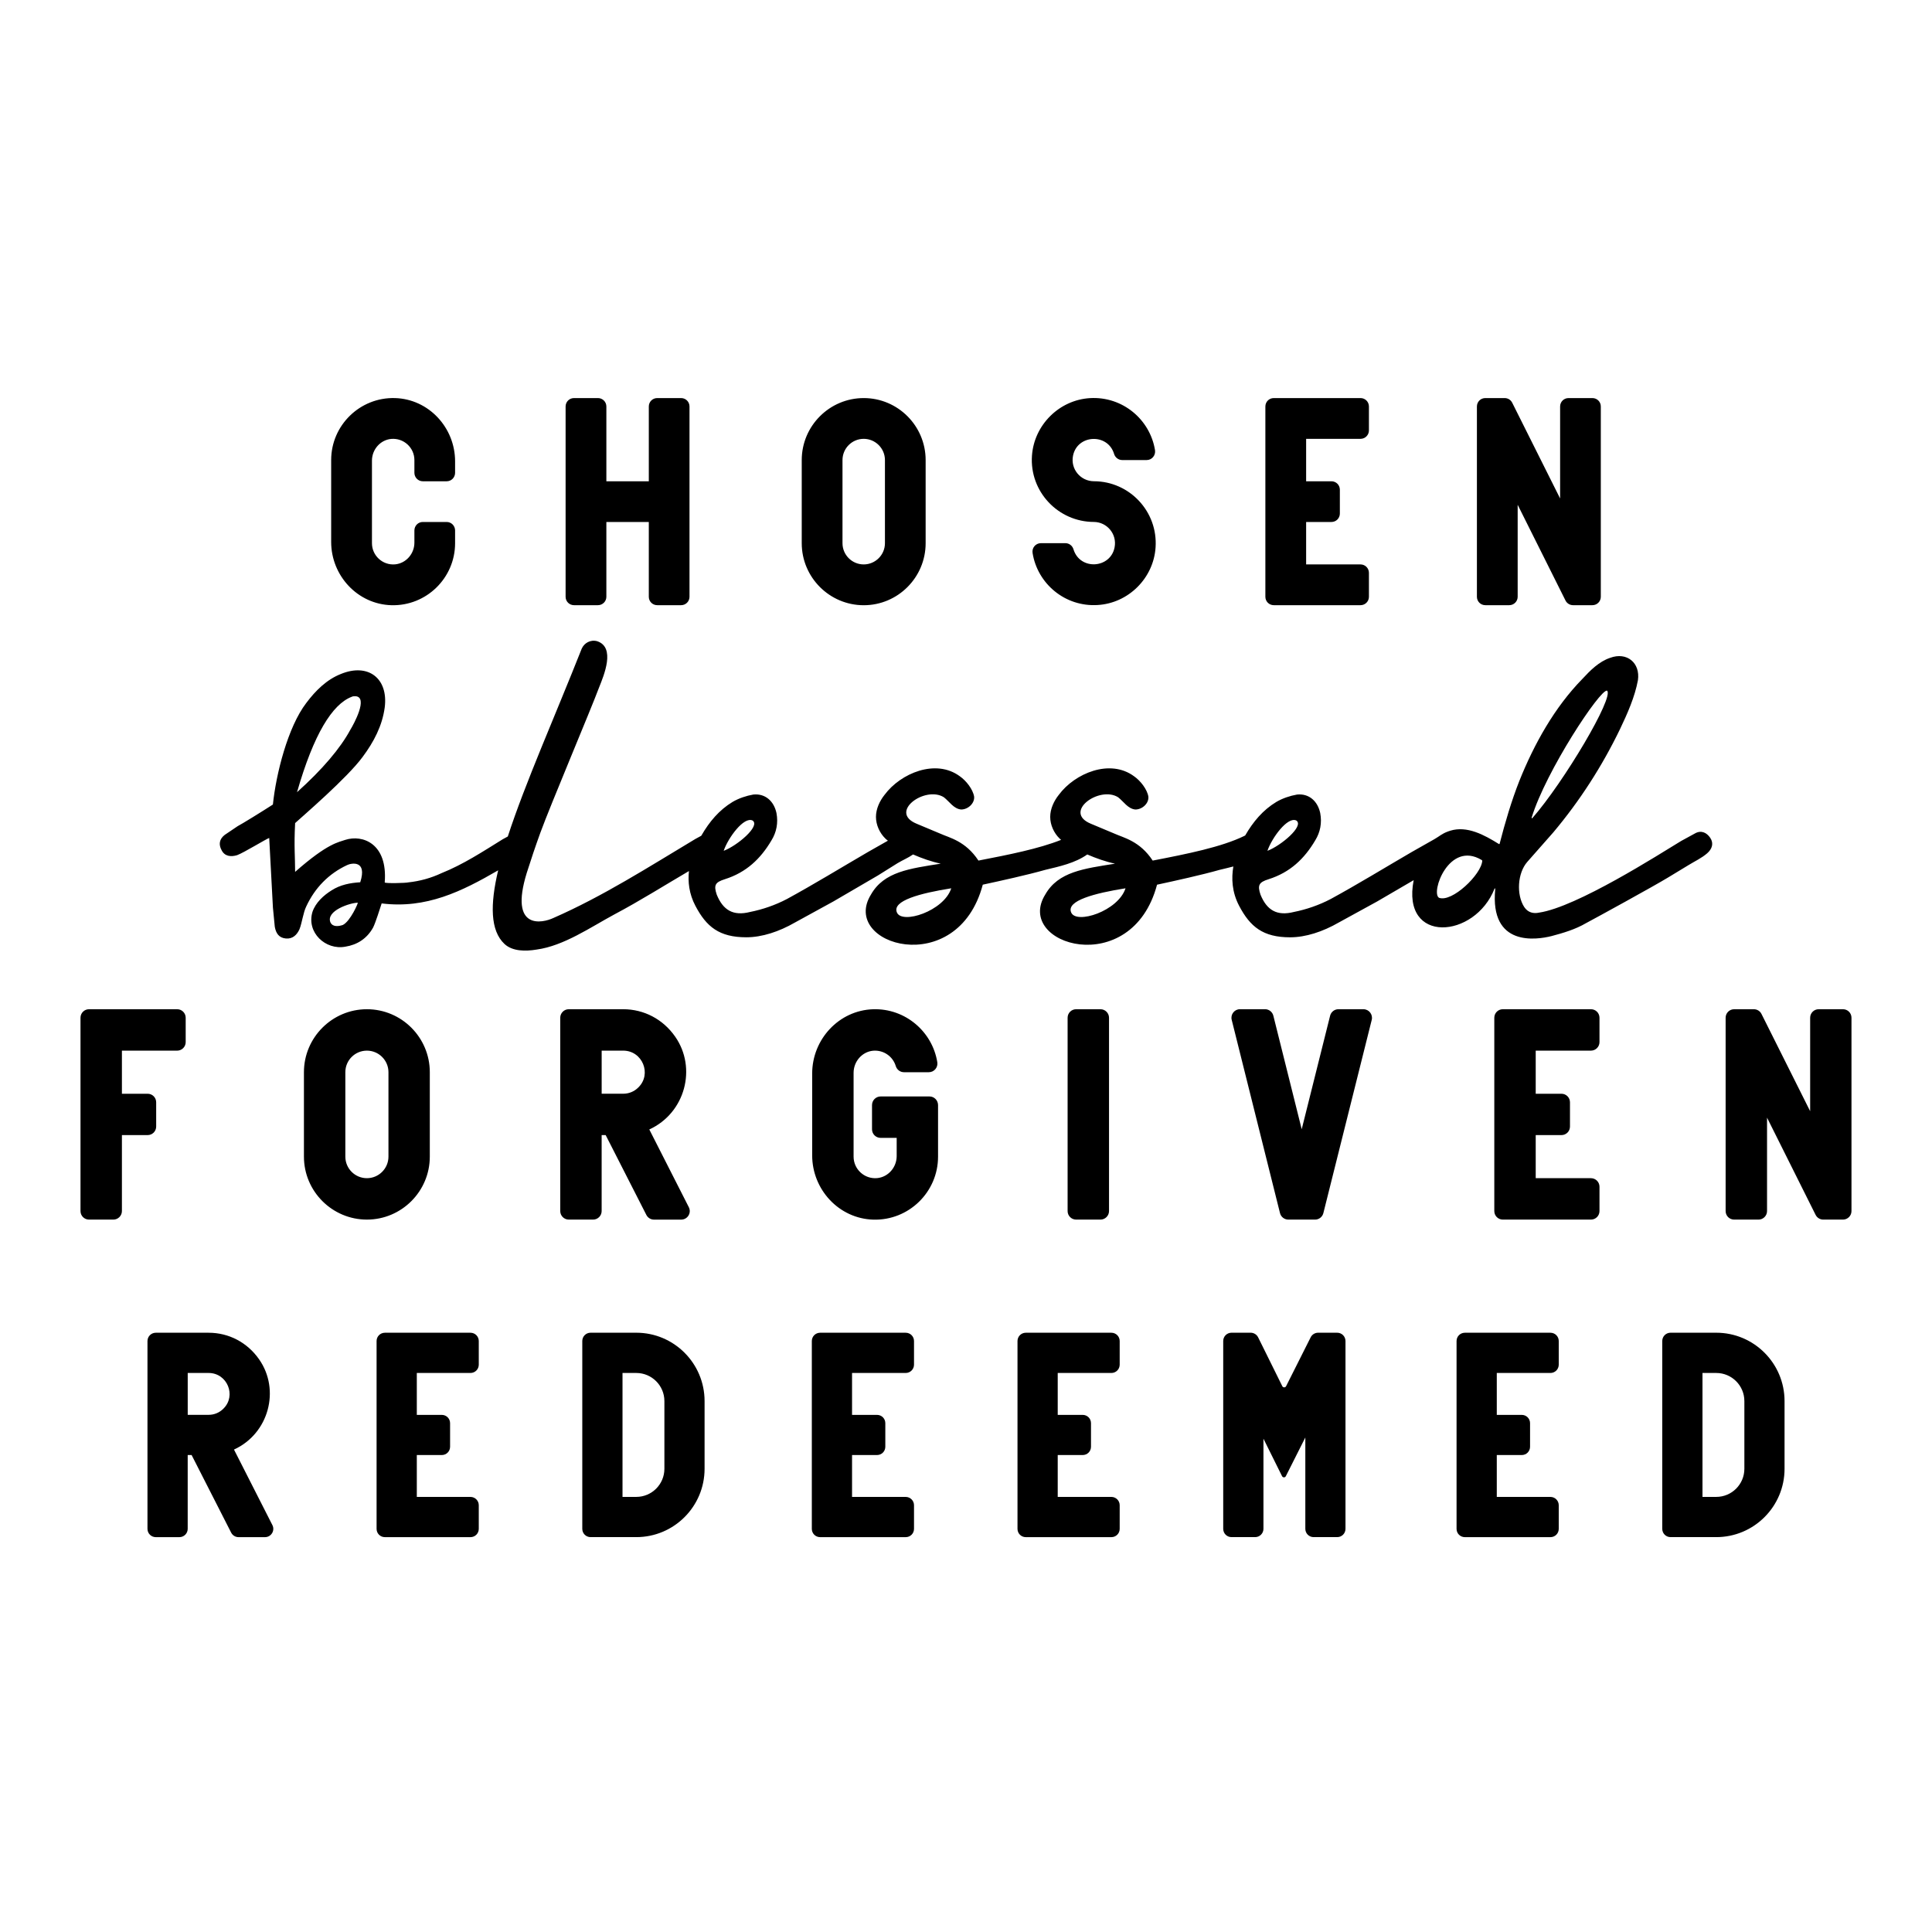 <?xml version="1.0" encoding="utf-8"?>
<!-- Generator: Adobe Illustrator 25.0.0, SVG Export Plug-In . SVG Version: 6.00 Build 0)  -->
<svg version="1.1" id="Layer_1" xmlns="http://www.w3.org/2000/svg" xmlns:xlink="http://www.w3.org/1999/xlink" x="0px" y="0px"
	 viewBox="0 0 864 864" style="enable-background:new 0 0 864 864;" xml:space="preserve">
<g>
	<path d="M189.08,215.23h10.68c2.09,0,3.76-1.7,3.76-3.8v-5.11c0-15.08-11.77-27.85-26.86-28.3c-15.66-0.45-28.56,12.16-28.56,27.73
		v36.6c0,15.08,11.8,27.85,26.89,28.3c15.66,0.45,28.53-12.16,28.53-27.73v-5.69c0-2.09-1.67-3.8-3.76-3.8h-10.68
		c-2.09,0-3.76,1.7-3.76,3.8v5.44c0,4.92-3.67,9.23-8.59,9.71c-5.63,0.51-10.39-3.92-10.39-9.46V206c0-4.92,3.67-9.23,8.56-9.71
		c5.66-0.51,10.42,3.92,10.42,9.46v5.69C185.32,213.52,186.99,215.23,189.08,215.23L189.08,215.23z M304.59,178.02h-10.68
		c-2.09,0-3.76,1.67-3.76,3.76v33.45h-18.98v-33.45c0-2.09-1.7-3.76-3.76-3.76H256.7c-2.09,0-3.76,1.67-3.76,3.76v85.1
		c0,2.09,1.67,3.76,3.76,3.76h10.71c2.06,0,3.76-1.67,3.76-3.76v-33.45h18.98v33.45c0,2.09,1.67,3.76,3.76,3.76h10.68
		c2.09,0,3.76-1.67,3.76-3.76v-85.1C308.35,179.69,306.68,178.02,304.59,178.02L304.59,178.02z M386.26,178.02
		c-15.28,0-27.72,12.45-27.72,27.73v37.18c0,15.28,12.45,27.73,27.72,27.73c15.28,0,27.69-12.45,27.69-27.73v-37.18
		C413.95,190.46,401.54,178.02,386.26,178.02L386.26,178.02z M395.75,242.92c0,5.24-4.28,9.49-9.49,9.49
		c-5.24,0-9.49-4.25-9.49-9.49v-37.18c0-5.24,4.25-9.49,9.49-9.49c5.21,0,9.49,4.25,9.49,9.49V242.92L395.75,242.92z M479.86,203.81
		c1.87-9.52,15.54-10.23,18.37-0.8c0.48,1.61,1.96,2.73,3.63,2.73h10.94c2.32,0,4.08-2.09,3.73-4.41
		c-2.22-13.73-14.51-24.12-29.04-23.29c-13.77,0.8-25.02,11.97-25.99,25.73c-1.13,16.11,11.74,29.62,27.69,29.65
		c5.79,0.03,10.42,5.34,9.26,11.35c-1.81,9.51-15.52,10.43-18.4,0.84c-0.48-1.58-1.93-2.7-3.6-2.7h-10.94
		c-2.35,0-4.12,2.09-3.73,4.41c2.19,13.73,14.54,24.15,29.08,23.25c13.77-0.8,25.02-12,25.92-25.76
		c1.09-16.08-11.68-29.56-27.56-29.59C483.21,215.2,478.67,209.74,479.86,203.81L479.86,203.81z M608.43,196.25
		c2.09,0,3.76-1.7,3.76-3.76v-10.71c0-2.09-1.67-3.76-3.76-3.76h-38.79c-2.09,0-3.76,1.67-3.76,3.76v85.1
		c0,2.09,1.67,3.76,3.76,3.76h38.79c2.09,0,3.76-1.67,3.76-3.76v-10.71c0-2.06-1.67-3.76-3.76-3.76h-24.32v-18.98h11.32
		c2.09,0,3.76-1.67,3.76-3.76v-10.68c0-2.09-1.67-3.76-3.76-3.76h-11.32v-18.98H608.43L608.43,196.25z M712.13,178.02h-10.68
		c-2.09,0-3.76,1.67-3.76,3.76v41.14l-21.42-42.81c-0.64-1.29-1.93-2.09-3.38-2.09h-8.65c-2.09,0-3.76,1.67-3.76,3.76v85.1
		c0,2.09,1.67,3.76,3.76,3.76h10.71c2.06,0,3.76-1.67,3.76-3.76v-41.14l21.39,42.81c0.64,1.29,1.96,2.09,3.38,2.09h8.65
		c2.09,0,3.76-1.67,3.76-3.76v-85.1C715.9,179.69,714.23,178.02,712.13,178.02L712.13,178.02z"/>
	<path d="M79.22,451.33h-39.4c-2.12,0-3.82,1.7-3.82,3.82v86.44c0,2.12,1.7,3.82,3.82,3.82H50.7c2.09,0,3.82-1.7,3.82-3.82v-33.97
		h11.5c2.12,0,3.82-1.7,3.82-3.82v-10.85c0-2.12-1.7-3.82-3.82-3.82h-11.5v-19.27h24.7c2.12,0,3.82-1.73,3.82-3.82v-10.88
		C83.04,453.03,81.34,451.33,79.22,451.33L79.22,451.33z M164.08,451.33c-15.52,0-28.16,12.64-28.16,28.16v37.76
		c0,15.52,12.64,28.16,28.16,28.16c15.52,0,28.13-12.64,28.13-28.16v-37.76C192.21,463.97,179.6,451.33,164.08,451.33L164.08,451.33
		z M173.72,517.25c0,5.32-4.34,9.64-9.64,9.64c-5.32,0-9.64-4.31-9.64-9.64v-37.76c0-5.32,4.31-9.64,9.64-9.64
		c5.29,0,9.64,4.31,9.64,9.64V517.25L173.72,517.25z M308.04,539.86l-17.67-34.76c16.06-7.33,21.38-27.49,11.56-41.52
		c-5.46-7.84-14.01-12.25-23.23-12.25h-24.34c-2.09,0-3.82,1.7-3.82,3.82v86.44c0,2.12,1.73,3.82,3.82,3.82h10.88
		c2.09,0,3.82-1.7,3.82-3.82v-33.97h1.8l18.2,35.71c0.65,1.27,1.96,2.09,3.4,2.09h12.18C307.48,545.41,309.35,542.41,308.04,539.86
		L308.04,539.86z M285.5,486.28c-1.8,1.83-4.21,2.84-6.79,2.84h-9.64v-19.27h9.64C287.28,469.85,291.58,480.31,285.5,486.28
		L285.5,486.28z M415.67,490.34h-21.85c-2.12,0-3.85,1.73-3.85,3.85v10.85c0,2.12,1.73,3.82,3.85,3.82H401v8.13
		c0,5-3.72,9.38-8.72,9.87c-5.72,0.52-10.55-3.99-10.55-9.6v-37.5c0-5,3.72-9.38,8.69-9.87c4.74-0.42,8.89,2.58,10.16,6.83
		c0.49,1.63,1.96,2.78,3.69,2.78h11.11c2.35,0,4.15-2.12,3.79-4.44c-2.19-13.69-14.28-24.14-28.65-23.72
		c-15.32,0.46-27.31,13.43-27.31,28.75v36.59c0,15.32,11.99,28.29,27.31,28.75c15.91,0.46,28.98-12.35,28.98-28.16v-23.06
		C419.49,492.07,417.79,490.34,415.67,490.34L415.67,490.34z M492.14,451.33h-10.88c-2.12,0-3.82,1.7-3.82,3.82v86.44
		c0,2.12,1.7,3.82,3.82,3.82h10.88c2.09,0,3.82-1.7,3.82-3.82v-86.44C495.96,453.03,494.23,451.33,492.14,451.33L492.14,451.33z
		 M609.73,451.33h-11.21c-1.73,0-3.27,1.21-3.69,2.91L582.13,505l-12.68-50.77c-0.42-1.7-1.96-2.91-3.72-2.91h-11.21
		c-2.48,0-4.31,2.35-3.69,4.77l21.59,86.41c0.42,1.7,1.96,2.91,3.72,2.91h11.99c1.73,0,3.27-1.21,3.69-2.91l21.63-86.41
		C614.04,453.68,612.21,451.33,609.73,451.33L609.73,451.33z M711.48,469.85c2.12,0,3.82-1.73,3.82-3.82v-10.88
		c0-2.12-1.7-3.82-3.82-3.82h-39.4c-2.12,0-3.82,1.7-3.82,3.82v86.44c0,2.12,1.7,3.82,3.82,3.82h39.4c2.12,0,3.82-1.7,3.82-3.82
		v-10.88c0-2.09-1.7-3.82-3.82-3.82h-24.7v-19.27h11.5c2.12,0,3.82-1.7,3.82-3.82v-10.85c0-2.12-1.7-3.82-3.82-3.82h-11.5v-19.27
		H711.48L711.48,469.85z M824.18,451.33h-10.85c-2.12,0-3.82,1.7-3.82,3.82v41.78l-21.76-43.48c-0.65-1.31-1.96-2.12-3.43-2.12
		h-8.79c-2.12,0-3.82,1.7-3.82,3.82v86.44c0,2.12,1.7,3.82,3.82,3.82h10.88c2.09,0,3.82-1.7,3.82-3.82v-41.78l21.72,43.48
		c0.65,1.31,1.99,2.12,3.43,2.12h8.79c2.12,0,3.82-1.7,3.82-3.82v-86.44C828,453.03,826.3,451.33,824.18,451.33L824.18,451.33z"/>
	<path d="M121.81,682.02l-17.17-33.77c15.6-7.12,20.78-26.72,11.24-40.34c-5.3-7.62-13.62-11.9-22.57-11.9H69.66
		c-2.03,0-3.71,1.65-3.71,3.71v83.99c0,2.06,1.68,3.71,3.71,3.71h10.57c2.03,0,3.71-1.65,3.71-3.71v-33.01h1.75l17.68,34.69
		c0.63,1.24,1.9,2.03,3.3,2.03h11.84C121.27,687.42,123.08,684.5,121.81,682.02L121.81,682.02z M99.91,629.96
		c-1.75,1.78-4.09,2.76-6.6,2.76h-9.36V614h9.36C101.64,614,105.82,624.16,99.91,629.96L99.91,629.96z M210.4,614
		c2.06,0,3.71-1.68,3.71-3.71v-10.57c0-2.06-1.65-3.71-3.71-3.71h-38.28c-2.06,0-3.71,1.65-3.71,3.71v83.99
		c0,2.06,1.65,3.71,3.71,3.71h38.28c2.06,0,3.71-1.65,3.71-3.71v-10.57c0-2.03-1.65-3.71-3.71-3.71h-24v-18.73h11.17
		c2.06,0,3.71-1.65,3.71-3.71v-10.54c0-2.06-1.65-3.71-3.71-3.71H186.4V614H210.4L210.4,614z M284.55,596h-20.44
		c-2.06,0-3.71,1.65-3.71,3.71v83.99c0,2.06,1.65,3.71,3.71,3.71h20.44c16.85,0,30.54-13.68,30.54-30.57v-30.28
		C315.08,609.68,301.4,596,284.55,596L284.55,596z M297.12,656.85c0,6.95-5.65,12.57-12.57,12.57h-6.16V614h6.16
		c6.92,0,12.57,5.62,12.57,12.57V656.85L297.12,656.85z M405.04,614c2.06,0,3.71-1.68,3.71-3.71v-10.57c0-2.06-1.65-3.71-3.71-3.71
		h-38.28c-2.06,0-3.71,1.65-3.71,3.71v83.99c0,2.06,1.65,3.71,3.71,3.71h38.28c2.06,0,3.71-1.65,3.71-3.71v-10.57
		c0-2.03-1.65-3.71-3.71-3.71h-24v-18.73h11.17c2.06,0,3.71-1.65,3.71-3.71v-10.54c0-2.06-1.65-3.71-3.71-3.71h-11.17V614H405.04
		L405.04,614z M497.02,614c2.06,0,3.71-1.68,3.71-3.71v-10.57c0-2.06-1.65-3.71-3.71-3.71h-38.28c-2.06,0-3.71,1.65-3.71,3.71v83.99
		c0,2.06,1.65,3.71,3.71,3.71h38.28c2.06,0,3.71-1.65,3.71-3.71v-10.57c0-2.03-1.65-3.71-3.71-3.71h-24v-18.73h11.17
		c2.06,0,3.71-1.65,3.71-3.71v-10.54c0-2.06-1.65-3.71-3.71-3.71h-11.17V614H497.02L497.02,614z M597.99,596h-8.51
		c-1.43,0-2.7,0.79-3.33,2.03l-11.01,21.9c-0.35,0.67-1.33,0.67-1.68,0l-10.82-21.87c-0.63-1.27-1.94-2.06-3.33-2.06h-8.57
		c-2.06,0-3.71,1.65-3.71,3.71v83.99c0,2.06,1.65,3.71,3.71,3.71h10.57c2.03,0,3.71-1.65,3.71-3.71v-40.31l8.32,16.76
		c0.35,0.7,1.33,0.7,1.68,0.03l8.73-17.33v40.85c0,2.06,1.65,3.71,3.71,3.71h10.54c2.06,0,3.71-1.65,3.71-3.71v-83.99
		C601.7,597.65,600.05,596,597.99,596L597.99,596z M693.37,614c2.06,0,3.71-1.68,3.71-3.71v-10.57c0-2.06-1.65-3.71-3.71-3.71
		h-38.28c-2.06,0-3.71,1.65-3.71,3.71v83.99c0,2.06,1.65,3.71,3.71,3.71h38.28c2.06,0,3.71-1.65,3.71-3.71v-10.57
		c0-2.03-1.65-3.71-3.71-3.71h-24v-18.73h11.17c2.06,0,3.71-1.65,3.71-3.71v-10.54c0-2.06-1.65-3.71-3.71-3.71h-11.17V614H693.37
		L693.37,614z M767.52,596h-20.44c-2.06,0-3.71,1.65-3.71,3.71v83.99c0,2.06,1.65,3.71,3.71,3.71h20.44
		c16.85,0,30.54-13.68,30.54-30.57v-30.28C798.05,609.68,784.37,596,767.52,596L767.52,596z M780.09,656.85
		c0,6.95-5.65,12.57-12.57,12.57h-6.16V614h6.16c6.92,0,12.57,5.62,12.57,12.57V656.85L780.09,656.85z"/>
	<path d="M154.43,423.36c5.3-0.83,9.67-3.59,12.43-8.57c1.11-2.21,2.99-8.29,3.82-10.78c19.92,2.49,35.81-5.34,52.1-14.8
		c-3.63,15.33-3.55,26.97,2.84,32.95c3.59,3.32,9.39,3.32,14.37,2.49c12.16-1.66,24.04-9.95,34.82-15.75
		c11.41-6.05,22.23-12.89,33.29-19.36c-0.51,4.78,0.04,10.16,2.87,15.53c4.93,9.39,10.68,14.09,22.8,14.09
		c6.95,0,14.6-2.49,21.78-6.63l17.13-9.39l19.9-11.61l8.84-5.53c2.27-1.36,4.72-2.35,6.9-3.88c3.93,1.71,8.28,3.25,12.39,4.11
		c-13.86,2.21-25.38,3.59-31.18,13.77c-14.09,22.61,38.64,38.36,49.97-4.37c7.74-1.66,20.22-4.42,27.96-6.63
		c6.34-1.52,13.38-3.04,18.77-6.88c3.93,1.71,8.3,3.25,12.41,4.12c-13.86,2.21-25.38,3.59-31.18,13.77
		c-14.09,22.61,38.64,38.36,49.97-4.37c7.74-1.66,20.22-4.42,27.96-6.63c2.01-0.48,4.09-0.97,6.17-1.52
		c-0.91,5.26-0.66,11.43,2.58,17.59c4.93,9.39,10.69,14.09,22.8,14.09c6.95,0,14.6-2.49,21.78-6.63l17.13-9.39l16.35-9.54
		c-5.64,28.84,27.42,26.22,36.19,3.74c0-0.28,0.28,0,0.28,0.28c-2.49,25.97,18.51,22.66,25.15,21c5.25-1.38,10.78-3.04,15.47-5.8
		c4.7-2.49,30.4-16.58,36.75-20.45l9.12-5.53c2.76-1.7,5.8-3.09,8.29-5.25c2.21-1.93,3.04-4.42,1.38-6.91
		c-1.66-2.44-4.14-3.55-6.91-1.93l-6.08,3.32c-9.95,6.03-46.7,29.57-63.56,32.05c-2.49,0.55-4.97,0-6.63-2.49
		c-3.59-5.53-3.04-15.2,1.38-20.22l11.61-13.17c11.88-14.14,21.83-29.61,29.84-46.19c3.32-6.95,6.63-14.42,8.01-21.88
		c1.11-7.78-4.97-12.76-12.43-9.99c-4.97,1.66-8.84,5.57-12.43,9.44c-12.43,12.71-21.55,29.06-28.19,45.64
		c-3.59,9.12-6.35,18.56-8.84,28.19h-0.28c-6.46-4.04-14.23-8.29-21.77-5.96c-0.33,0.09-0.67,0.2-1.03,0.35
		c-2.82,1.05-3.67,2.07-5.98,3.39l-10.23,5.8c-11.88,6.91-24.04,14.37-36.2,21c-5.25,2.76-10.96,4.7-16.49,5.8
		c-7.6,1.93-12.11-0.83-14.92-7.74c-1.38-4.14-0.83-5.53,3.64-6.91c9.58-3.04,15.98-9.12,20.86-17.41
		c2.21-3.59,3.04-7.74,2.21-12.16c-1.11-5.25-4.93-8.84-10.36-8.29c-3.13,0.55-6.49,1.66-9.3,3.32
		c-5.94,3.59-10.36,8.84-13.86,14.92l-0.03,0.05l-0.43,0.23c-10.22,4.97-25.42,8.01-40.94,11.01c-5.8-8.8-12.99-10.18-17.13-12.07
		l-10.55-4.42c-12.66-5.25,3.87-17.09,12.21-11.83c2.49,1.93,4.42,5.2,7.74,5.48c3.04,0,6.08-2.72,5.8-5.76
		c-0.55-3.32-3.59-7.14-6.36-9.07c-10.78-8.01-26.53-1.38-33.67,8.24c-2.21,2.76-3.87,6.31-3.87,9.9c0,3.59,1.66,7.19,4.15,9.63
		c0.19,0.2,0.43,0.41,0.72,0.64c-9.98,3.97-23.35,6.63-36.96,9.26c-5.8-8.8-12.99-10.18-17.13-12.07l-10.55-4.42
		c-12.66-5.25,3.87-17.09,12.21-11.83c2.49,1.93,4.42,5.2,7.74,5.48c3.04,0,6.08-2.72,5.8-5.76c-0.55-3.32-3.59-7.14-6.36-9.07
		c-10.78-8.01-26.53-1.38-33.67,8.24c-2.21,2.76-3.87,6.31-3.87,9.9c0,3.59,1.66,7.19,4.15,9.63c0.29,0.3,0.7,0.64,1.19,1.01
		l-8.93,5.07c-11.88,6.91-24.04,14.37-36.2,21c-5.25,2.76-10.96,4.7-16.49,5.8c-7.6,1.93-12.11-0.83-14.92-7.74
		c-1.38-4.14-0.83-5.53,3.64-6.91c9.58-3.04,15.98-9.12,20.86-17.41c2.21-3.59,3.04-7.74,2.21-12.16
		c-1.11-5.25-4.93-8.84-10.36-8.29c-3.13,0.55-6.49,1.66-9.3,3.32c-5.94,3.59-10.36,8.84-13.86,14.92l-0.11,0.19l-2.61,1.42
		c-20.73,12.43-41.45,25.7-63.56,35.37c-4.7,2.21-19.89,5.8-11.88-20.17c1.93-6.08,3.87-11.88,6.08-17.96
		c4.42-12.16,22.66-55.27,26.25-64.94c2.21-5.53,7.46-17.96-0.83-20.72c-3.04-0.83-5.8,0.83-6.91,3.32
		c-12.03,30.42-25.29,60.12-33.06,84.01l-2.26,1.23c-8.84,5.48-17.69,11.28-27.36,15.15c-4.7,2.21-9.67,3.59-14.92,4.15
		c-0.83,0.28-10.5,0.55-10.5,0c1.38-17.36-9.86-21.51-17.64-19.02c-3.04,1.11-7.74,1.38-22.43,14.32c0-6.63-0.55-11.33,0-21.83
		c3.32-3.04,23.3-20.17,30.21-29.61c4.93-6.63,8.75-13.82,9.86-22.11c1.66-13.03-7.42-19.94-19.57-14.97
		c-6.36,2.49-11.38,7.46-15.52,12.99c-8.29,10.82-13.54,31.87-14.92,45.41c-4.7,3.04-14.09,8.84-15.75,9.67l-5.8,3.91
		c-2.49,1.93-2.76,4.37-1.38,6.86c1.38,2.76,4.15,3.04,6.91,2.21c3.04-1.11,13.26-7.42,14.37-7.69l1.66,31.13l0.83,8.57
		c0.55,3.04,1.93,4.97,4.97,5.25c3.04,0.28,4.97-1.66,6.08-4.15c1.11-2.76,1.66-7.46,3.04-10.22c3.87-8.29,9.99-14.6,18.28-18.47
		c1.66-0.83,9.12-2.49,5.85,7.69c-4.47,0.28-8.89,1.11-12.76,3.59c-3.59,2.21-7.23,5.53-8.61,9.67
		C136.97,417.01,145.59,425.02,154.43,423.36L154.43,423.36z M132.83,354.28c7.46-26.02,15.8-39.33,24.41-42.65
		c0.55-0.28,1.11-0.28,1.66-0.28c6.03,0.28-0.83,12.76-2.21,14.97C152.22,334.62,144.21,344.06,132.83,354.28L132.83,354.28z
		 M153.32,413.65c-1.66,0.55-4.42,1.11-5.53-1.11c-2.21-5.25,8.89-8.84,12.2-8.84C160.28,403.7,156.69,411.99,153.32,413.65
		L153.32,413.65z M566.8,380.49c1.98-5.8,9.03-15.47,12.94-13.54C583.33,369.43,572.74,378.28,566.8,380.49L566.8,380.49z
		 M685.25,365.89c0,0.28-0.28,0-0.28-0.28c6.36-20.77,30.67-57.57,33.71-56.74C722,311.64,699.34,349.81,685.25,365.89
		L685.25,365.89z M643.53,401.49c-3.82-2.21,4.42-25.7,19.07-16.9l0.28,0.28C662.59,390.99,649.33,403.7,643.53,401.49
		L643.53,401.49z M323.63,380.49c1.98-5.8,9.03-15.47,12.94-13.54C340.17,369.43,329.57,378.28,323.63,380.49L323.63,380.49z
		 M425.41,397.25c-3.31,10.23-22.11,16.26-24.32,10.78C398.89,402.78,411.55,399.46,425.41,397.25L425.41,397.25z M503.34,397.25
		c-3.32,10.23-22.11,16.26-24.32,10.78C476.81,402.78,489.48,399.46,503.34,397.25L503.34,397.25z"/>
</g>
</svg>
